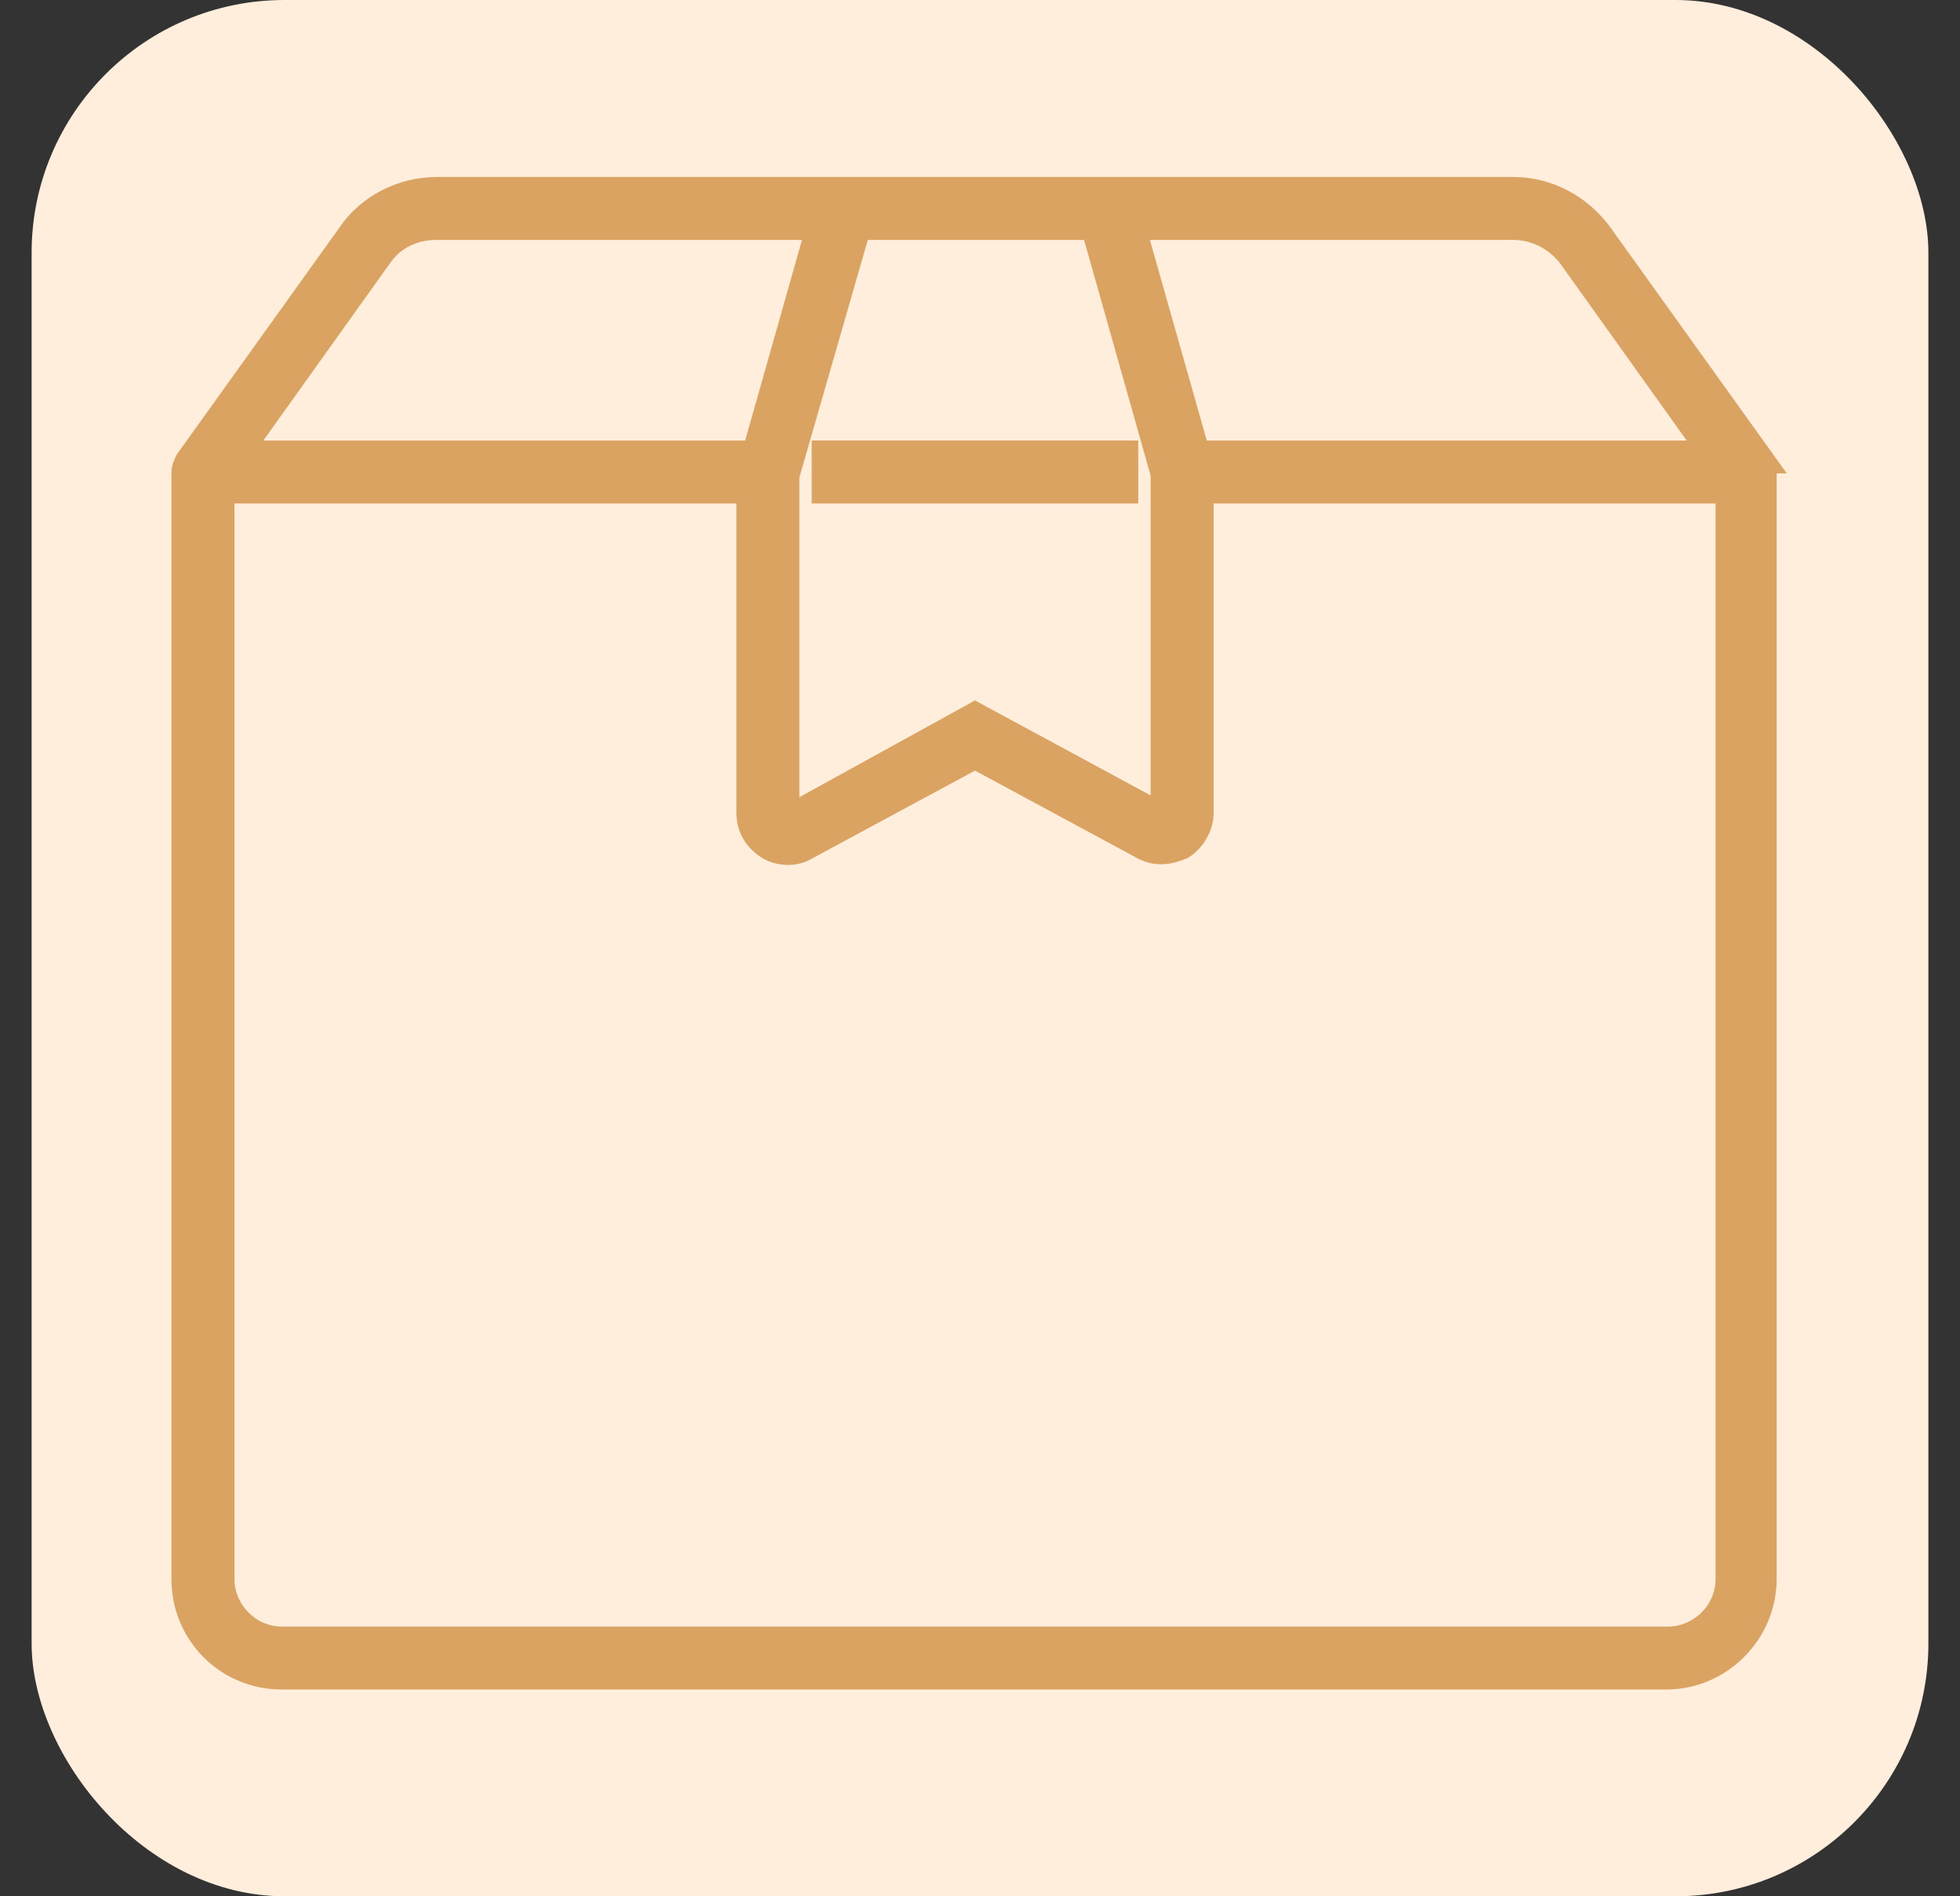 <svg width="31" height="30" viewBox="0 0 31 30" fill="none" xmlns="http://www.w3.org/2000/svg">
<rect x="0" y="0" width="31" height="30" fill="#333333" stroke="none"/>
<rect x="0.5" width="30" height="30" rx="4" fill="#FFEEDB"/>
<path d="M6.903 2.9C6.336 2.9 5.769 3.182 5.451 3.658L2.89 7.231L2.886 7.237L2.882 7.244C2.881 7.247 2.88 7.249 2.878 7.251C2.851 7.305 2.812 7.384 2.812 7.468V24.98C2.812 25.899 3.542 26.629 4.461 26.629H26.351C27.271 26.629 28 25.868 28 24.98L28 7.488C28.012 7.453 28.014 7.419 28.011 7.389H28.065L27.951 7.23L25.39 3.657L25.39 3.656C25.044 3.185 24.509 2.9 23.939 2.9L17.744 2.9H6.903ZM18.299 7.511V12.752L15.469 11.221L15.421 11.195L15.373 11.222L12.543 12.781V7.541L13.65 3.696H17.222L18.299 7.511ZM6.091 4.101L6.091 4.101L6.092 4.1C6.279 3.832 6.574 3.696 6.903 3.696H12.817L11.861 7.07H3.97L6.091 4.101ZM18.737 13.486L18.745 13.482L18.753 13.477C18.957 13.341 19.095 13.103 19.095 12.858L19.095 7.865H27.234L27.234 24.98C27.234 25.459 26.834 25.833 26.381 25.833H4.461C3.982 25.833 3.608 25.433 3.608 24.98V7.865H11.747V12.858C11.747 13.135 11.887 13.343 12.089 13.477C12.199 13.55 12.339 13.584 12.473 13.584C12.578 13.584 12.715 13.55 12.822 13.48L15.421 12.078L18.023 13.482C18.27 13.622 18.513 13.582 18.737 13.486ZM23.939 3.696C24.262 3.696 24.561 3.857 24.752 4.102L26.872 7.07H19.011L18.055 3.696L23.939 3.696Z" fill="#DBA362" stroke="#DBA362" stroke-width="0.2"/>
<path d="M13.038 7.069H12.938V7.169V7.765V7.865H13.038H17.803H17.903V7.765V7.169V7.069H17.803H13.038Z" fill="#DBA362" stroke="#DBA362" stroke-width="0.2"/>
</svg>
